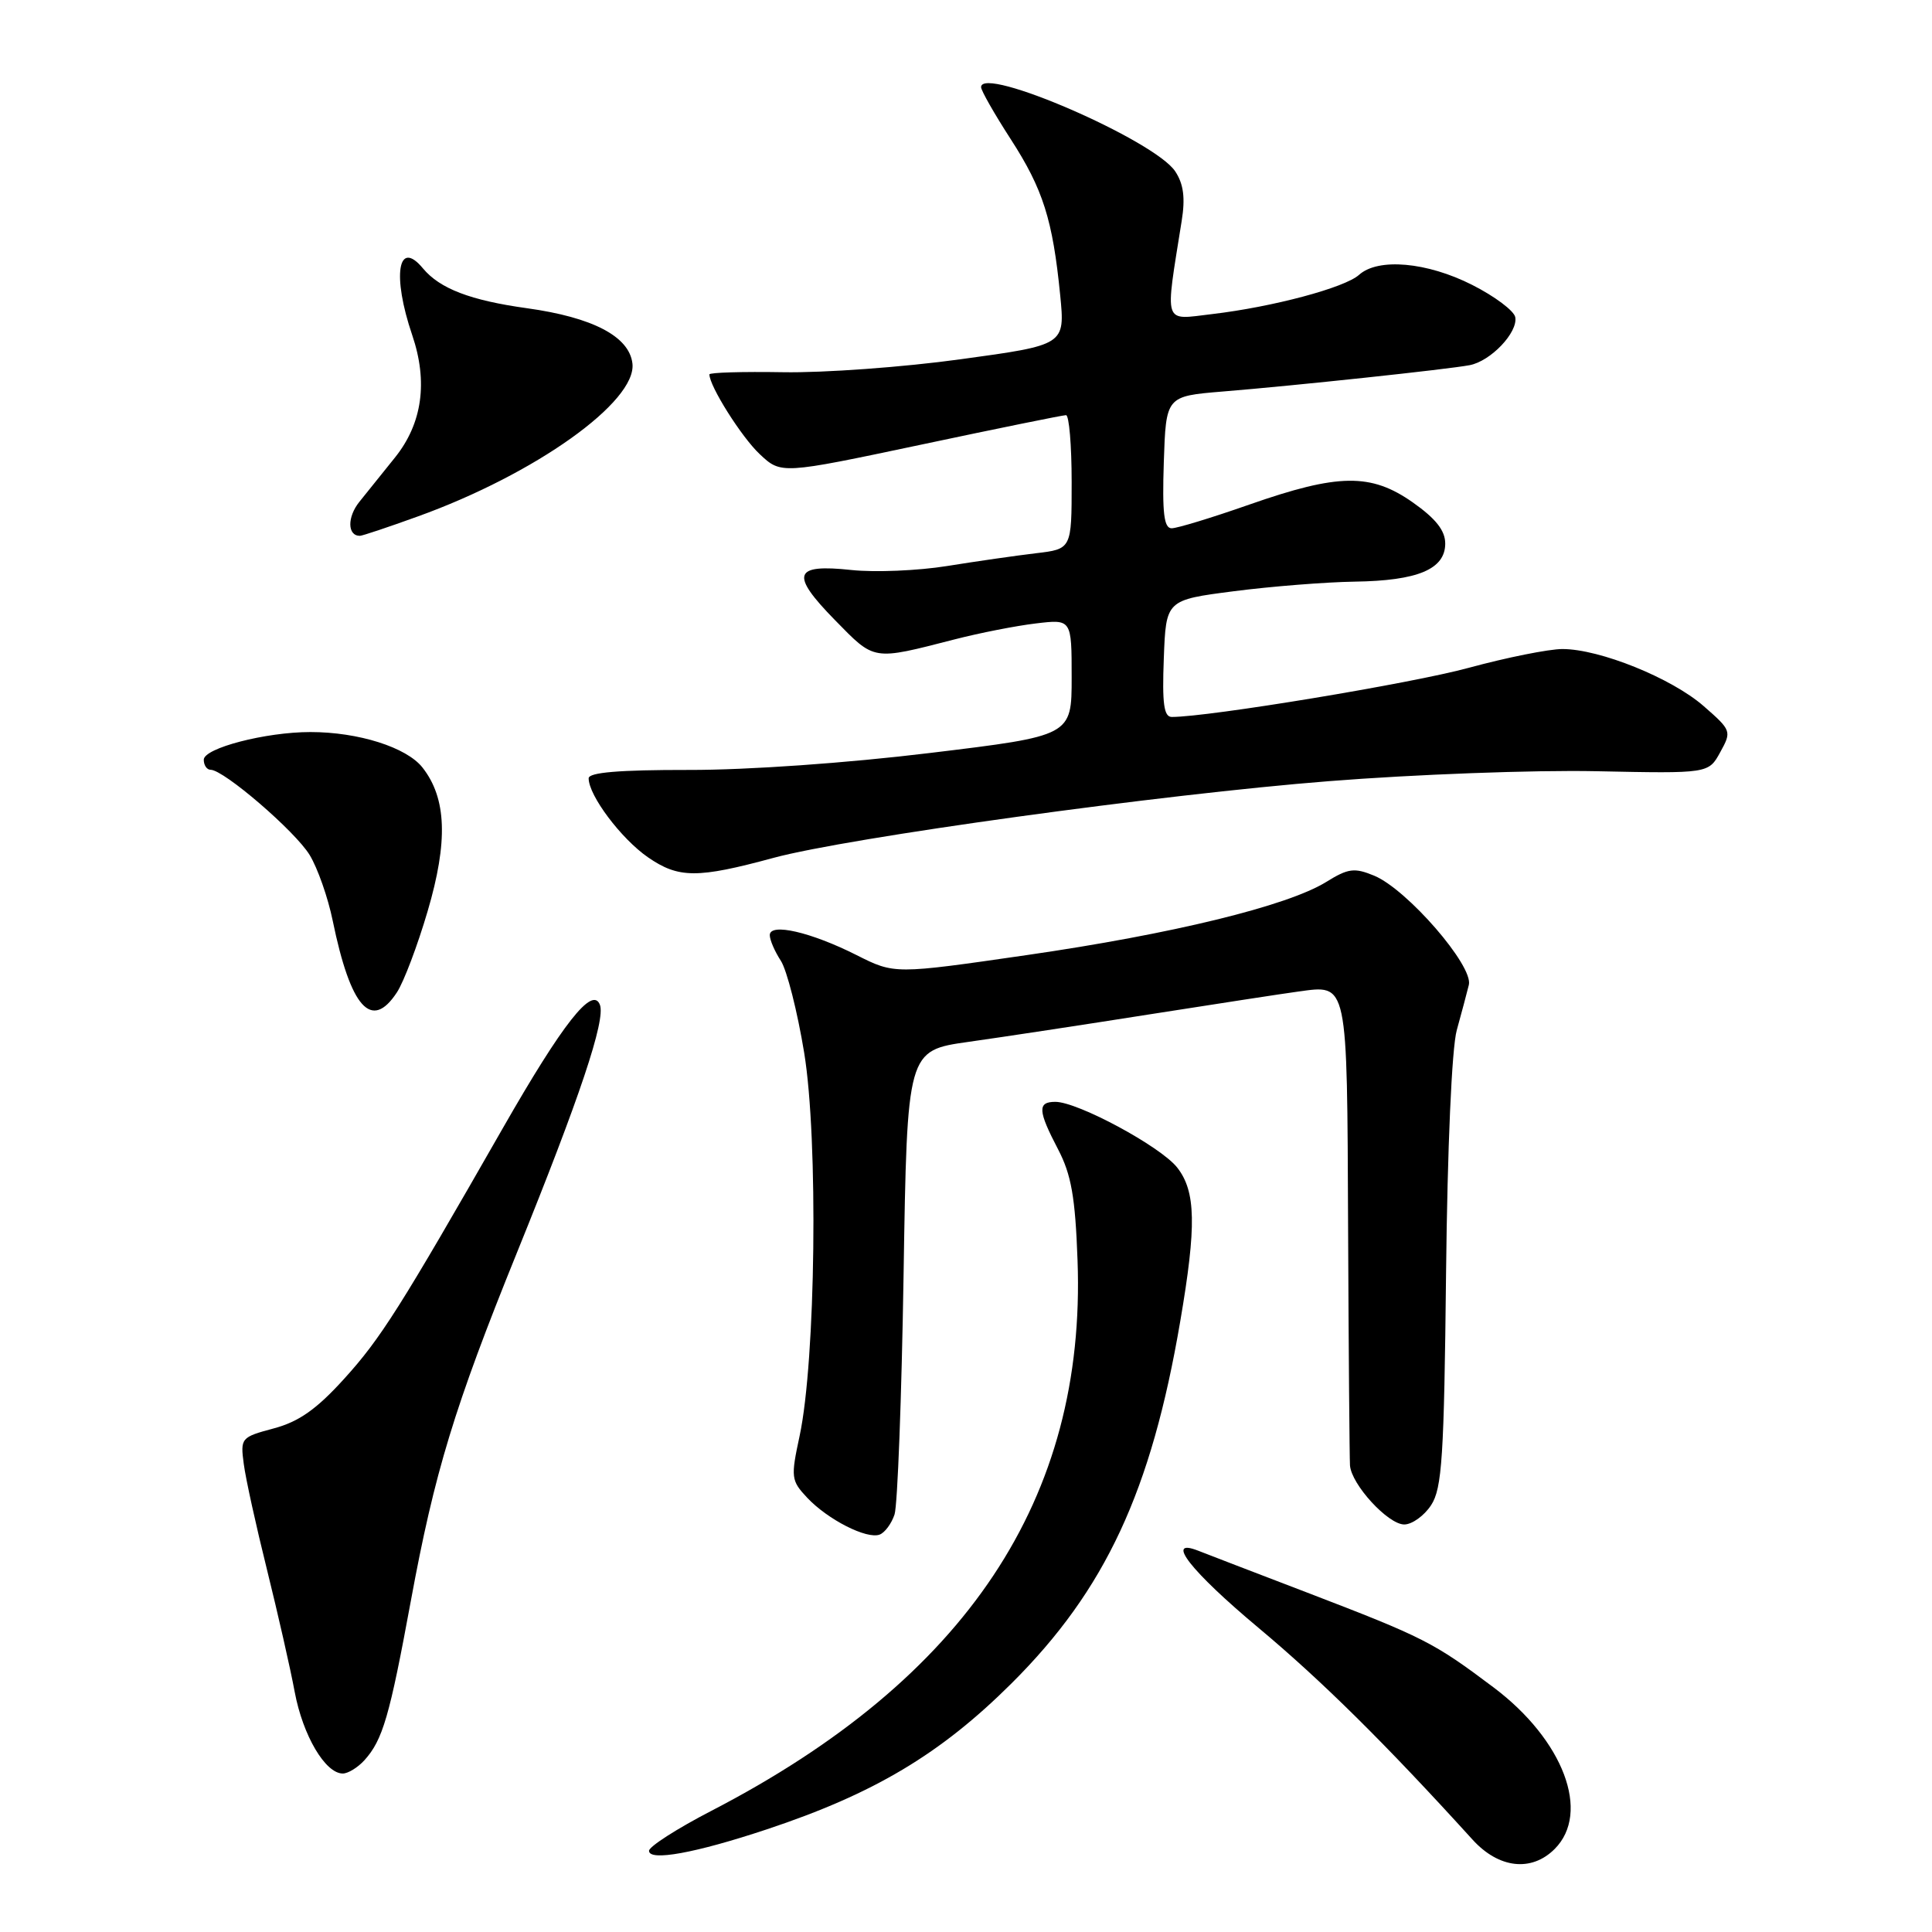 <?xml version="1.0" encoding="UTF-8" standalone="no"?>
<!DOCTYPE svg PUBLIC "-//W3C//DTD SVG 1.1//EN" "http://www.w3.org/Graphics/SVG/1.1/DTD/svg11.dtd" >
<svg xmlns="http://www.w3.org/2000/svg" xmlns:xlink="http://www.w3.org/1999/xlink" version="1.1" viewBox="0 0 256 256">
 <g >
 <path fill="currentColor"
d=" M 206.00 245.00 C 210.81 240.19 207.17 230.56 197.92 223.60 C 189.95 217.61 188.67 216.96 173.19 211.02 C 166.21 208.35 159.71 205.85 158.75 205.47 C 154.28 203.72 157.79 208.20 166.75 215.69 C 175.19 222.75 183.51 230.98 195.11 243.75 C 198.58 247.58 202.92 248.08 206.00 245.00 Z  M 101.60 242.40 C 115.83 237.67 124.63 232.42 134.06 223.03 C 146.47 210.66 152.55 197.61 156.39 175.07 C 158.56 162.39 158.46 157.86 155.98 154.70 C 153.79 151.92 142.82 146.00 139.84 146.00 C 137.45 146.00 137.52 147.16 140.20 152.29 C 141.95 155.64 142.48 158.63 142.78 167.00 C 143.94 198.59 128.06 222.45 94.25 239.95 C 89.71 242.30 86.00 244.68 86.00 245.24 C 86.00 246.66 92.13 245.55 101.60 242.40 Z  M 48.28 233.25 C 50.72 230.55 51.62 227.44 54.44 212.12 C 57.58 195.07 60.22 186.42 68.49 166.00 C 76.82 145.44 80.27 135.14 79.49 133.14 C 78.51 130.59 74.58 135.58 66.62 149.50 C 53.02 173.29 50.42 177.39 45.61 182.69 C 41.95 186.73 39.61 188.38 36.28 189.27 C 31.94 190.43 31.84 190.54 32.30 193.98 C 32.55 195.92 33.94 202.22 35.38 208.00 C 36.81 213.78 38.47 221.06 39.05 224.19 C 40.13 229.96 43.10 235.00 45.42 235.00 C 46.12 235.00 47.40 234.21 48.28 233.25 Z  M 118.53 200.68 C 118.93 199.48 119.47 185.16 119.73 168.85 C 120.20 139.20 120.20 139.20 128.35 138.05 C 132.83 137.42 143.70 135.77 152.50 134.38 C 161.30 133.00 170.07 131.65 172.00 131.39 C 178.65 130.49 178.49 129.73 178.63 162.72 C 178.70 179.10 178.82 193.25 178.88 194.17 C 179.06 196.70 183.92 202.00 186.07 202.00 C 187.10 202.00 188.71 200.85 189.63 199.44 C 191.08 197.23 191.35 193.05 191.61 168.69 C 191.79 152.08 192.37 138.86 193.03 136.50 C 193.64 134.30 194.36 131.60 194.63 130.50 C 195.25 127.99 186.45 117.84 182.08 116.03 C 179.46 114.95 178.65 115.05 175.72 116.87 C 170.56 120.05 155.32 123.77 136.01 126.56 C 118.53 129.09 118.53 129.09 113.51 126.56 C 107.44 123.50 102.00 122.25 102.00 123.91 C 102.00 124.55 102.66 126.07 103.46 127.30 C 104.26 128.52 105.66 134.02 106.56 139.51 C 108.44 150.99 108.09 180.30 105.95 190.28 C 104.77 195.77 104.82 196.18 106.96 198.46 C 109.69 201.36 114.86 203.99 116.56 203.34 C 117.25 203.08 118.13 201.88 118.53 200.68 Z  M 52.59 131.50 C 53.50 130.12 55.33 125.28 56.66 120.75 C 59.39 111.50 59.18 105.77 55.98 101.70 C 53.87 99.02 47.49 97.00 41.13 97.00 C 35.20 97.00 27.00 99.13 27.00 100.67 C 27.00 101.40 27.41 102.00 27.91 102.00 C 29.65 102.00 39.12 110.15 41.03 113.29 C 42.09 115.03 43.46 118.94 44.08 121.97 C 46.46 133.55 49.22 136.64 52.59 131.50 Z  M 102.50 113.67 C 112.36 111.00 154.04 105.24 176.07 103.51 C 187.38 102.61 203.33 102.02 211.51 102.19 C 226.39 102.50 226.39 102.50 227.94 99.67 C 229.47 96.90 229.43 96.78 225.73 93.55 C 221.49 89.85 211.97 86.00 207.03 86.00 C 205.24 86.00 199.65 87.12 194.61 88.49 C 187.04 90.56 160.17 95.00 155.27 95.00 C 154.22 95.00 153.98 93.24 154.21 87.25 C 154.50 79.50 154.50 79.50 163.50 78.34 C 168.45 77.70 175.65 77.13 179.50 77.07 C 187.87 76.95 191.50 75.42 191.50 72.02 C 191.50 70.30 190.25 68.72 187.20 66.57 C 181.65 62.67 177.35 62.73 165.54 66.86 C 160.61 68.59 155.98 70.00 155.25 70.00 C 154.23 70.00 153.99 67.99 154.21 61.25 C 154.50 52.50 154.50 52.50 162.00 51.88 C 171.59 51.10 191.83 48.94 194.72 48.39 C 197.52 47.87 201.15 44.05 200.78 42.03 C 200.63 41.19 198.06 39.26 195.07 37.75 C 189.09 34.72 182.61 34.14 180.08 36.42 C 178.17 38.13 168.65 40.67 160.60 41.62 C 154.05 42.39 154.35 43.30 156.58 29.27 C 157.07 26.24 156.83 24.38 155.73 22.72 C 153.05 18.61 130.00 8.61 130.00 11.55 C 130.00 12.00 131.76 15.09 133.92 18.43 C 138.21 25.07 139.49 29.11 140.48 39.10 C 141.13 45.71 141.13 45.71 127.31 47.60 C 119.72 48.65 109.11 49.42 103.75 49.32 C 98.39 49.23 94.00 49.36 94.00 49.61 C 94.00 51.16 98.26 57.92 100.66 60.17 C 103.50 62.84 103.50 62.84 122.00 58.93 C 132.18 56.77 140.84 55.01 141.25 55.01 C 141.66 55.00 142.00 58.99 142.00 63.87 C 142.00 72.75 142.00 72.75 137.25 73.31 C 134.64 73.62 129.35 74.38 125.50 75.00 C 121.65 75.62 115.95 75.86 112.83 75.53 C 105.12 74.70 104.67 76.07 110.63 82.16 C 115.96 87.60 115.54 87.53 126.50 84.72 C 129.80 83.87 134.64 82.92 137.25 82.61 C 142.00 82.04 142.00 82.04 142.00 89.77 C 142.00 97.50 142.00 97.50 123.25 99.77 C 112.26 101.11 99.02 102.04 91.25 102.02 C 82.04 102.01 78.00 102.35 78.00 103.13 C 78.00 105.41 82.30 111.13 85.85 113.59 C 89.92 116.40 92.39 116.41 102.50 113.67 Z  M 55.34 68.44 C 70.92 62.83 84.40 53.22 83.80 48.16 C 83.38 44.58 78.54 42.05 69.82 40.84 C 62.33 39.80 58.29 38.25 56.05 35.57 C 52.73 31.56 51.93 36.50 54.62 44.40 C 56.73 50.60 55.96 56.11 52.34 60.62 C 50.78 62.57 48.66 65.20 47.63 66.48 C 45.99 68.51 46.02 71.00 47.69 71.00 C 48.00 71.00 51.45 69.85 55.34 68.44 Z "/>
</g>
</svg>